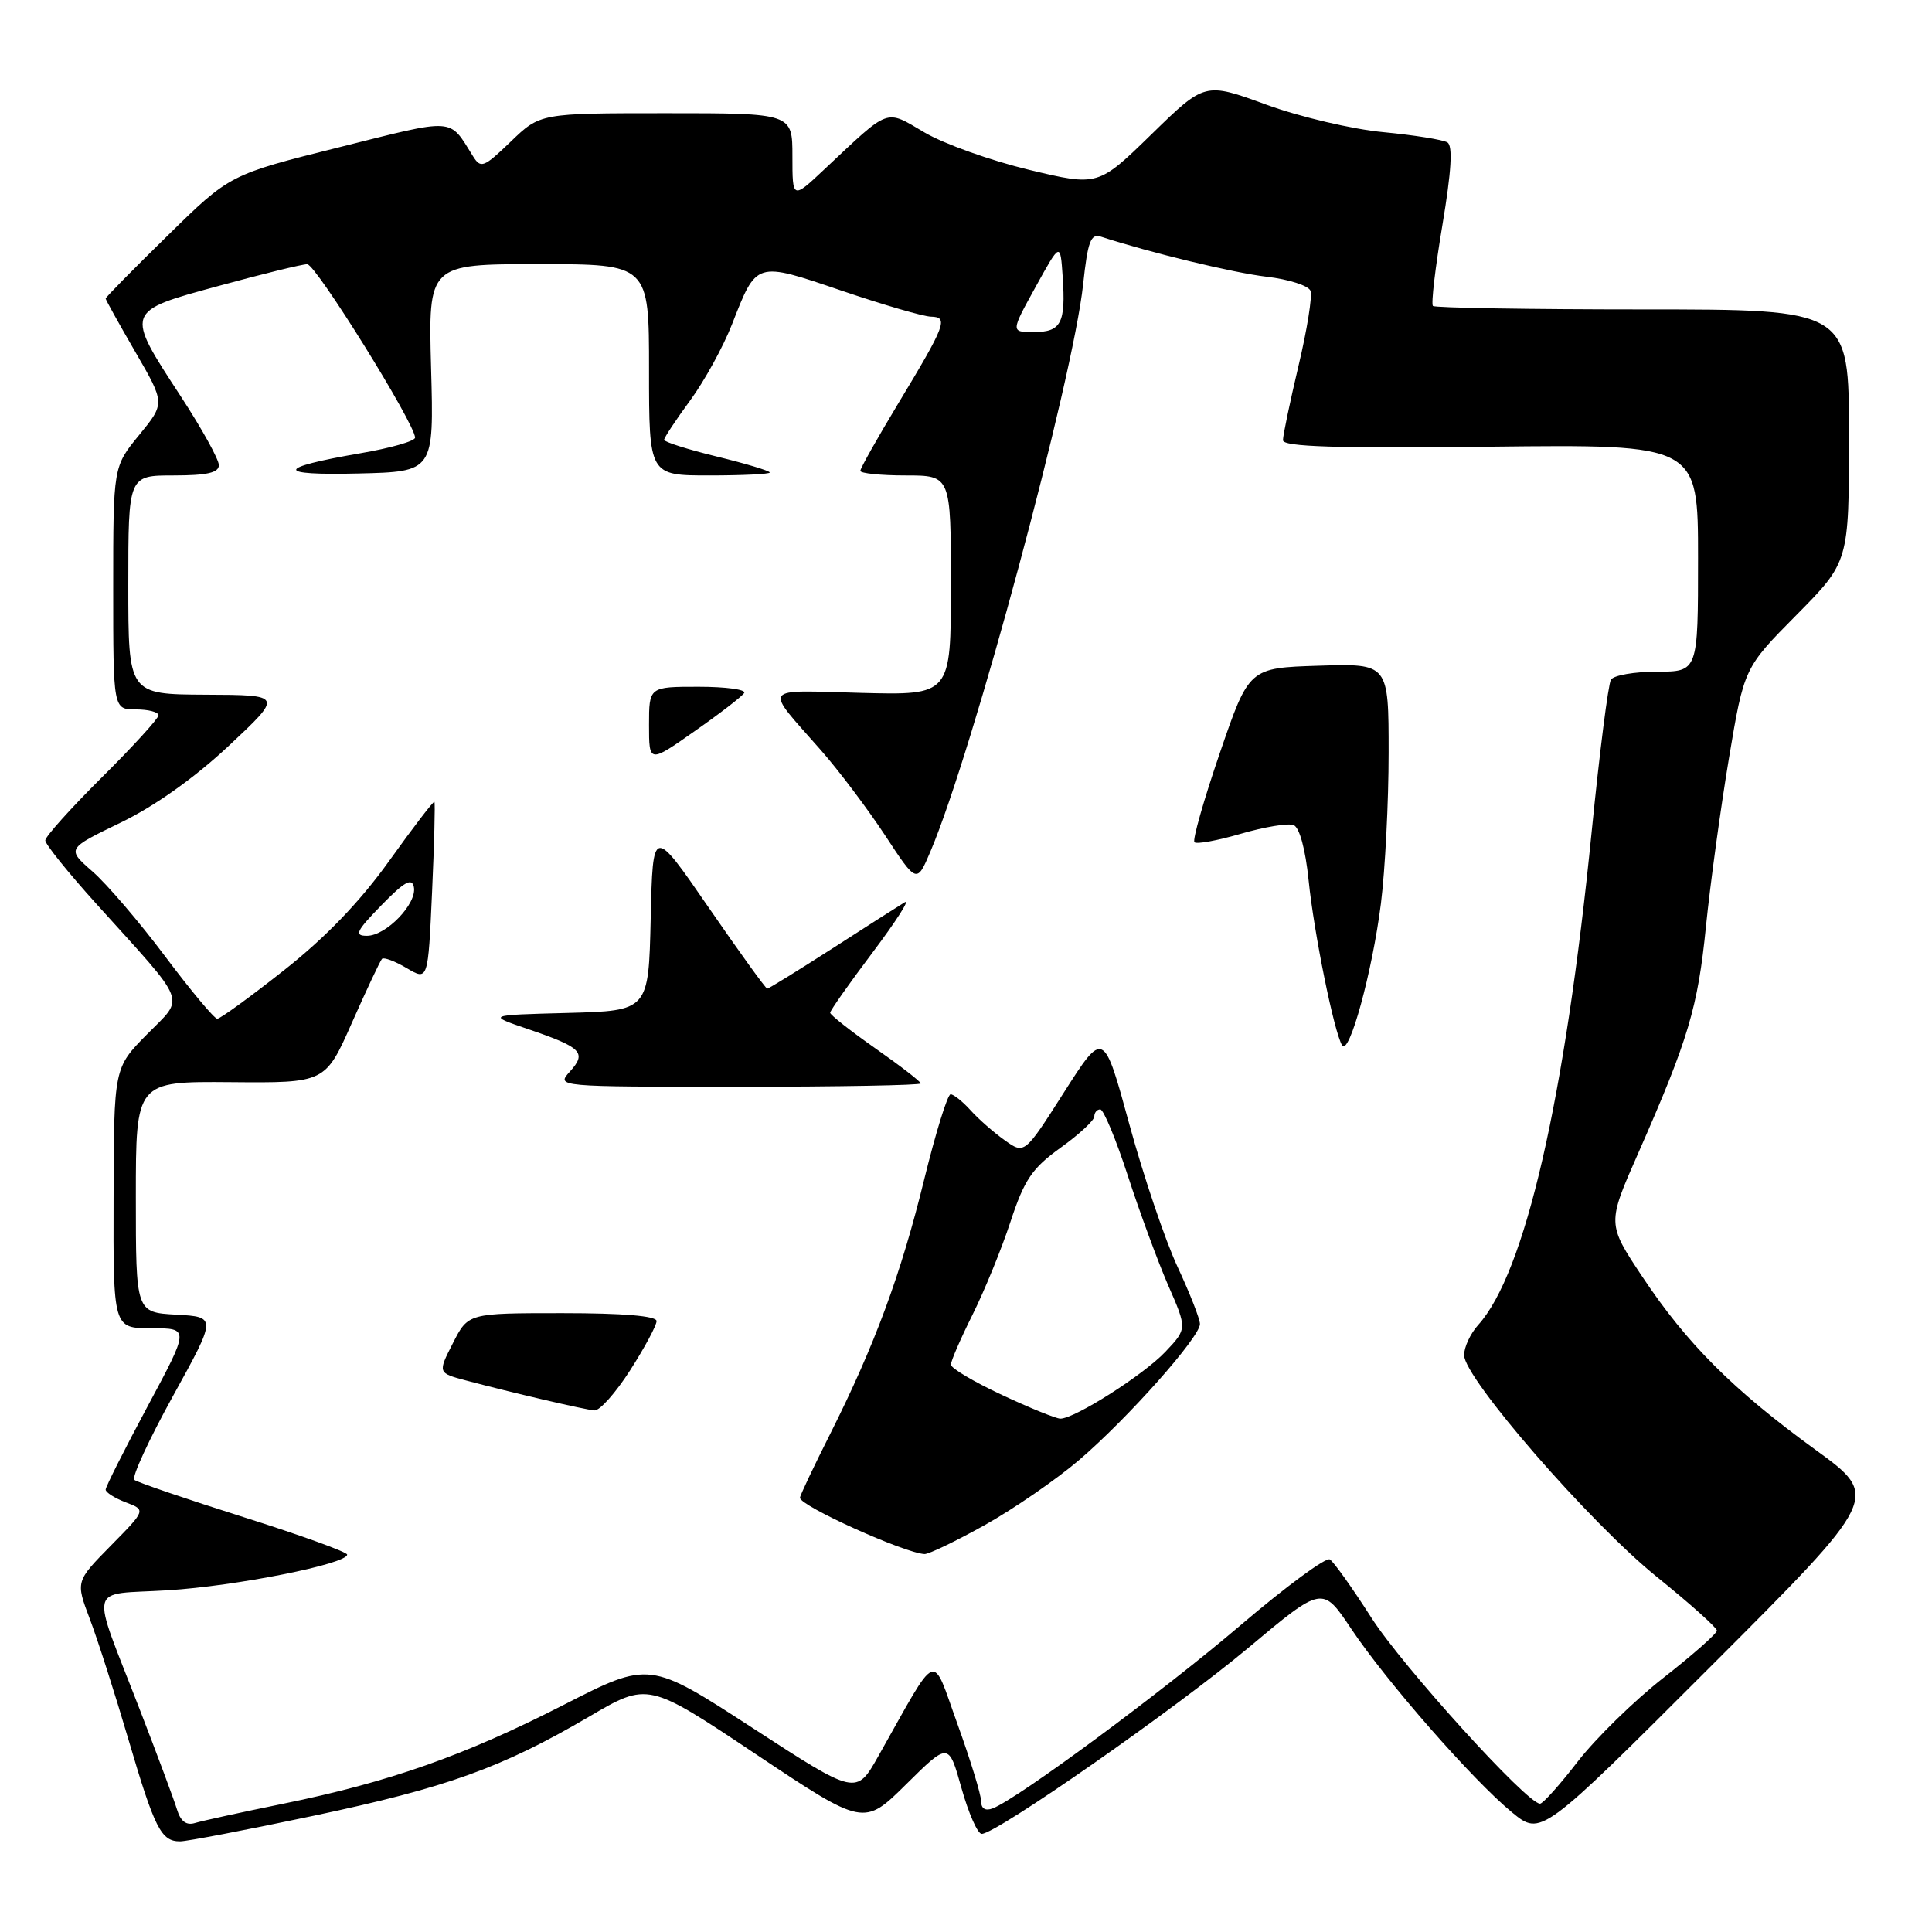 <?xml version="1.0" encoding="UTF-8" standalone="no"?>
<!DOCTYPE svg PUBLIC "-//W3C//DTD SVG 1.1//EN" "http://www.w3.org/Graphics/SVG/1.1/DTD/svg11.dtd" >
<svg xmlns="http://www.w3.org/2000/svg" xmlns:xlink="http://www.w3.org/1999/xlink" version="1.1" viewBox="0 0 256 256">
 <g >
 <path fill="currentColor"
d=" M 41.50 240.61 C 59.21 236.87 66.49 234.25 78.07 227.46 C 85.86 222.89 85.86 222.89 100.16 232.44 C 114.46 241.98 114.46 241.98 120.08 236.42 C 125.70 230.86 125.70 230.86 127.40 236.93 C 128.34 240.27 129.54 243.00 130.08 243.00 C 132.01 243.00 155.70 226.47 165.37 218.38 C 175.23 210.12 175.23 210.12 179.04 215.82 C 183.72 222.82 195.15 235.88 200.35 240.15 C 204.19 243.30 204.19 243.30 226.67 220.82 C 249.15 198.34 249.15 198.34 240.53 192.08 C 229.64 184.17 223.51 178.03 217.61 169.16 C 212.95 162.15 212.95 162.15 217.06 152.83 C 223.73 137.68 224.97 133.52 226.05 122.74 C 226.62 117.11 227.99 107.10 229.09 100.50 C 231.10 88.50 231.10 88.50 238.05 81.48 C 245.00 74.45 245.00 74.45 245.00 57.73 C 245.00 41.00 245.00 41.00 217.67 41.00 C 202.63 41.00 190.12 40.79 189.87 40.54 C 189.61 40.28 190.18 35.45 191.13 29.80 C 192.32 22.67 192.52 19.32 191.79 18.87 C 191.20 18.51 187.38 17.90 183.30 17.51 C 179.22 17.13 172.23 15.49 167.77 13.86 C 159.65 10.89 159.65 10.89 152.58 17.79 C 145.50 24.69 145.50 24.69 136.35 22.50 C 131.31 21.29 125.09 19.07 122.52 17.56 C 117.23 14.46 118.04 14.17 109.25 22.42 C 105.00 26.42 105.00 26.42 105.00 20.71 C 105.00 15.00 105.00 15.00 88.29 15.00 C 71.58 15.00 71.58 15.00 67.69 18.75 C 64.07 22.23 63.71 22.37 62.65 20.66 C 59.46 15.55 60.48 15.62 44.95 19.51 C 30.45 23.13 30.45 23.13 22.23 31.20 C 17.70 35.63 14.00 39.39 14.00 39.56 C 14.00 39.72 15.77 42.91 17.94 46.65 C 21.88 53.44 21.88 53.44 18.44 57.64 C 15.00 61.84 15.00 61.84 15.00 77.92 C 15.00 94.00 15.00 94.00 18.00 94.00 C 19.65 94.00 21.00 94.35 21.00 94.78 C 21.00 95.20 17.63 98.90 13.50 103.00 C 9.38 107.10 6.00 110.86 6.00 111.36 C 6.00 111.86 9.04 115.64 12.75 119.75 C 25.09 133.42 24.52 131.93 19.47 137.06 C 15.09 141.50 15.09 141.50 15.05 158.75 C 15.00 176.00 15.00 176.00 20.05 176.00 C 25.11 176.00 25.11 176.00 19.55 186.36 C 16.50 192.05 14.00 197.01 14.00 197.38 C 14.00 197.75 15.20 198.51 16.67 199.07 C 19.34 200.08 19.34 200.08 14.68 204.81 C 10.02 209.55 10.02 209.55 11.90 214.52 C 12.94 217.26 15.24 224.45 17.02 230.50 C 20.50 242.32 21.35 244.00 23.87 243.99 C 24.77 243.99 32.70 242.47 41.50 240.61 Z  M 23.46 239.79 C 23.08 238.53 20.85 232.55 18.51 226.50 C 11.93 209.47 11.47 211.39 22.23 210.72 C 31.29 210.16 46.00 207.23 46.00 205.99 C 46.00 205.65 39.81 203.41 32.25 201.02 C 24.69 198.63 18.19 196.41 17.80 196.09 C 17.42 195.76 19.72 190.78 22.91 185.00 C 28.71 174.50 28.71 174.50 23.35 174.20 C 18.00 173.90 18.00 173.90 18.00 158.59 C 18.00 143.29 18.00 143.29 30.55 143.39 C 43.10 143.50 43.10 143.50 46.64 135.50 C 48.59 131.10 50.38 127.30 50.62 127.05 C 50.86 126.81 52.34 127.36 53.89 128.28 C 56.72 129.95 56.72 129.95 57.25 118.22 C 57.54 111.78 57.68 106.39 57.56 106.25 C 57.44 106.12 54.75 109.63 51.58 114.06 C 47.72 119.46 43.13 124.23 37.66 128.54 C 33.17 132.09 29.18 134.99 28.79 134.99 C 28.41 135.00 25.31 131.29 21.90 126.75 C 18.50 122.21 14.16 117.14 12.27 115.49 C 8.82 112.47 8.82 112.47 15.97 109.01 C 20.47 106.84 25.78 103.07 30.31 98.83 C 37.50 92.09 37.50 92.09 27.25 92.05 C 17.00 92.00 17.00 92.00 17.00 77.50 C 17.00 63.00 17.00 63.00 23.00 63.00 C 27.42 63.00 29.00 62.64 29.00 61.63 C 29.00 60.87 26.74 56.79 23.98 52.56 C 16.54 41.17 16.50 41.28 29.00 37.88 C 34.78 36.30 40.04 35.01 40.71 35.01 C 41.84 35.00 55.00 56.17 55.00 57.99 C 55.00 58.45 51.74 59.38 47.75 60.06 C 36.50 62.00 36.41 63.01 47.50 62.74 C 57.50 62.50 57.50 62.50 57.12 48.75 C 56.75 35.00 56.75 35.00 71.37 35.00 C 86.00 35.00 86.00 35.00 86.00 49.00 C 86.00 63.00 86.00 63.00 94.00 63.00 C 98.40 63.00 102.00 62.82 102.00 62.61 C 102.00 62.39 98.85 61.44 95.00 60.50 C 91.15 59.56 88.00 58.56 88.00 58.28 C 88.00 58.00 89.54 55.66 91.43 53.09 C 93.32 50.52 95.83 45.96 97.00 42.96 C 100.28 34.57 100.09 34.63 111.50 38.51 C 117.00 40.38 122.34 41.94 123.36 41.96 C 125.71 42.01 125.33 43.02 118.97 53.55 C 116.24 58.08 114.00 62.05 114.00 62.39 C 114.00 62.72 116.70 63.00 120.00 63.00 C 126.00 63.00 126.00 63.00 126.00 77.56 C 126.00 92.12 126.00 92.12 114.08 91.81 C 100.69 91.46 101.18 90.76 108.77 99.40 C 111.14 102.09 114.96 107.17 117.28 110.69 C 121.48 117.09 121.48 117.09 123.30 112.80 C 128.89 99.65 142.17 50.29 143.52 37.67 C 144.13 31.99 144.53 30.92 145.88 31.36 C 152.46 33.50 163.38 36.14 167.84 36.67 C 170.77 37.01 173.39 37.85 173.65 38.54 C 173.91 39.22 173.20 43.69 172.06 48.47 C 170.93 53.25 170.00 57.68 170.00 58.33 C 170.00 59.20 176.98 59.42 197.50 59.19 C 225.00 58.88 225.00 58.88 225.00 73.94 C 225.00 89.00 225.00 89.00 219.56 89.00 C 216.57 89.00 213.82 89.48 213.46 90.06 C 213.10 90.65 211.95 99.68 210.91 110.15 C 207.37 145.69 202.07 168.70 195.87 175.56 C 194.84 176.70 194.00 178.50 194.00 179.56 C 194.00 182.61 210.67 201.78 219.50 208.91 C 223.90 212.46 227.50 215.68 227.50 216.06 C 227.50 216.45 224.33 219.25 220.45 222.29 C 216.57 225.32 211.45 230.33 209.07 233.40 C 206.70 236.48 204.44 239.00 204.06 239.00 C 202.34 239.00 185.83 220.79 181.71 214.35 C 179.20 210.42 176.73 206.95 176.21 206.63 C 175.70 206.31 170.38 210.23 164.39 215.34 C 154.04 224.17 134.85 238.35 131.54 239.62 C 130.56 240.00 130.00 239.65 130.00 238.66 C 130.00 237.80 128.59 233.22 126.88 228.47 C 123.37 218.78 124.50 218.32 116.39 232.69 C 113.46 237.89 113.46 237.89 99.76 228.99 C 86.06 220.09 86.06 220.09 74.66 225.92 C 61.52 232.64 51.60 236.13 37.50 239.01 C 32.00 240.13 26.75 241.28 25.83 241.56 C 24.70 241.91 23.93 241.34 23.46 239.79 Z  M 130.50 202.07 C 134.35 199.92 139.97 196.04 143.00 193.45 C 149.46 187.92 159.00 177.17 159.00 175.44 C 159.00 174.77 157.66 171.36 156.03 167.86 C 154.40 164.36 151.53 155.88 149.65 149.00 C 146.24 136.50 146.24 136.50 140.99 144.73 C 135.75 152.96 135.75 152.96 133.13 151.09 C 131.68 150.06 129.64 148.27 128.60 147.11 C 127.55 145.95 126.36 145.00 125.96 145.00 C 125.56 145.00 123.99 150.06 122.47 156.25 C 119.38 168.87 115.91 178.24 110.01 189.99 C 107.80 194.37 106.00 198.18 106.00 198.46 C 106.00 199.54 119.77 205.76 122.50 205.92 C 123.05 205.95 126.65 204.22 130.50 202.07 Z  M 83.51 181.55 C 85.43 178.55 87.00 175.62 87.00 175.05 C 87.00 174.37 82.55 174.00 74.52 174.00 C 62.04 174.00 62.04 174.00 60.02 177.96 C 58.00 181.92 58.00 181.92 61.75 182.92 C 67.92 184.56 77.41 186.77 78.76 186.89 C 79.46 186.95 81.59 184.55 83.51 181.55 Z  M 122.00 143.56 C 122.00 143.32 119.30 141.23 116.00 138.92 C 112.70 136.60 110.00 134.48 110.00 134.19 C 110.00 133.91 112.53 130.31 115.63 126.20 C 118.72 122.09 120.64 119.10 119.88 119.56 C 119.12 120.02 114.79 122.78 110.26 125.70 C 105.73 128.61 101.86 131.00 101.66 131.00 C 101.47 131.00 97.97 126.16 93.90 120.25 C 86.50 109.50 86.50 109.50 86.22 121.72 C 85.94 133.93 85.94 133.93 75.22 134.22 C 64.50 134.50 64.50 134.50 70.00 136.37 C 77.09 138.79 77.78 139.48 75.52 141.98 C 73.69 144.00 73.69 144.00 97.85 144.00 C 111.13 144.00 122.00 143.80 122.00 143.56 Z  M 182.98 119.72 C 183.54 115.23 184.00 106.24 184.00 99.74 C 184.00 87.92 184.00 87.92 174.75 88.21 C 165.50 88.50 165.50 88.50 161.63 99.79 C 159.50 106.01 157.99 111.32 158.27 111.60 C 158.55 111.89 161.33 111.38 164.45 110.47 C 167.56 109.57 170.69 109.05 171.41 109.33 C 172.19 109.63 172.98 112.53 173.40 116.66 C 174.11 123.64 176.76 136.70 177.83 138.50 C 178.75 140.05 181.84 128.78 182.98 119.72 Z  M 98.61 91.82 C 98.89 91.37 96.17 91.00 92.56 91.00 C 86.00 91.00 86.00 91.00 86.00 96.06 C 86.00 101.13 86.00 101.13 92.05 96.88 C 95.38 94.55 98.34 92.27 98.61 91.82 Z  M 50.55 119.94 C 53.58 116.83 54.58 116.27 54.84 117.53 C 55.29 119.72 51.18 124.00 48.62 124.00 C 46.90 124.00 47.19 123.39 50.55 119.94 Z  M 137.21 38.04 C 140.50 32.08 140.50 32.08 140.81 36.66 C 141.23 42.82 140.61 44.00 136.99 44.00 C 133.92 44.00 133.92 44.00 137.21 38.04 Z  M 132.75 184.83 C 129.04 183.10 126.00 181.29 126.00 180.82 C 126.00 180.34 127.29 177.37 128.86 174.22 C 130.43 171.07 132.70 165.53 133.89 161.90 C 135.73 156.31 136.75 154.80 140.53 152.08 C 142.99 150.32 145.00 148.45 145.00 147.94 C 145.00 147.42 145.36 147.00 145.79 147.00 C 146.23 147.00 147.86 150.94 149.43 155.75 C 150.99 160.56 153.40 167.10 154.78 170.29 C 157.31 176.07 157.31 176.07 154.40 179.14 C 151.51 182.19 142.41 187.98 140.50 187.98 C 139.95 187.98 136.46 186.57 132.75 184.83 Z "/>
</g>
</svg>